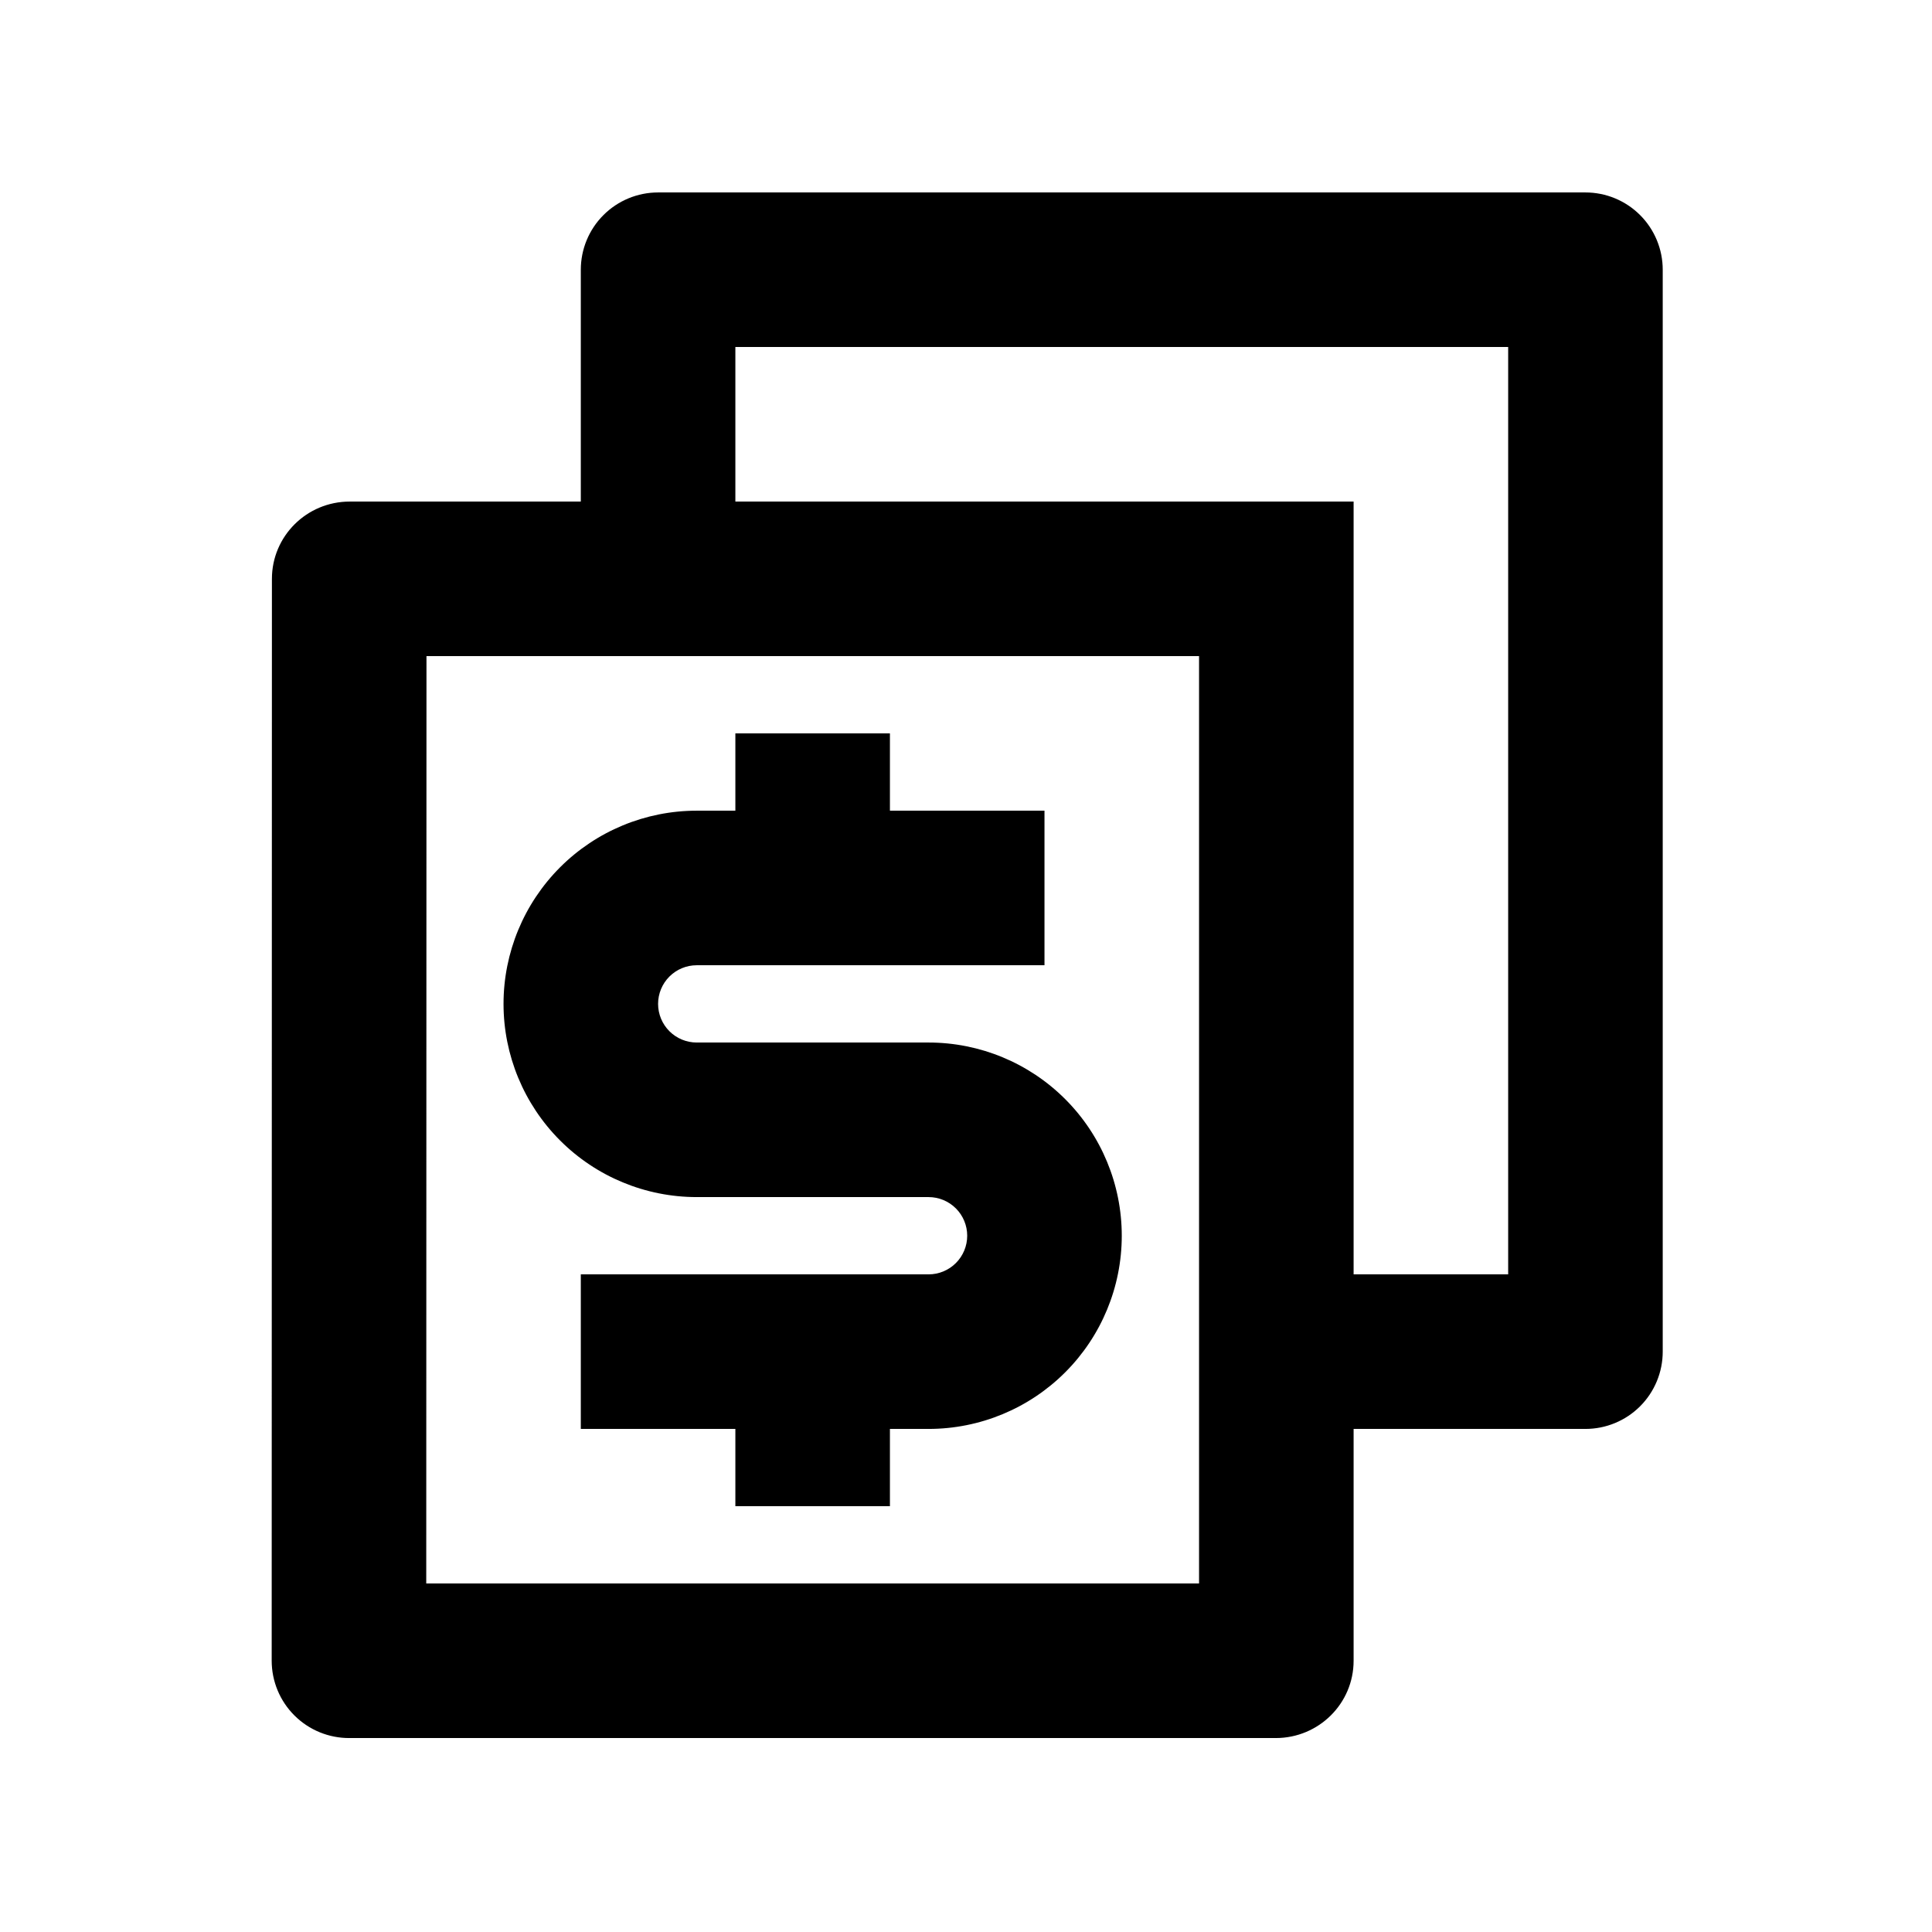 <svg width="512" height="512" viewBox="0 0 512 512" fill="none" xmlns="http://www.w3.org/2000/svg">
<path d="M358.72 337.72H399.68V91.96H194.88V132.92H358.72V337.72ZM358.72 378.68V440.12C358.72 451.425 349.504 460.6 338.097 460.6H92.623C89.923 460.616 87.245 460.099 84.745 459.077C82.245 458.055 79.972 456.549 78.055 454.646C76.139 452.743 74.617 450.48 73.578 447.987C72.539 445.494 72.003 442.821 72 440.12L72.061 153.4C72.061 142.095 81.277 132.92 92.685 132.92H153.92V71.48C153.92 66.048 156.078 60.839 159.918 56.998C163.759 53.158 168.968 51 174.4 51H420.16C425.592 51 430.801 53.158 434.642 56.998C438.482 60.839 440.64 66.048 440.64 71.48V358.2C440.64 363.632 438.482 368.841 434.642 372.682C430.801 376.522 425.592 378.68 420.16 378.68H358.72ZM113.021 173.88L112.96 419.64H317.76V173.88H113.021ZM153.92 337.72H246.08C248.796 337.72 251.4 336.641 253.321 334.721C255.241 332.8 256.32 330.196 256.32 327.48C256.32 324.764 255.241 322.16 253.321 320.239C251.4 318.319 248.796 317.24 246.08 317.24H184.64C171.061 317.24 158.038 311.846 148.436 302.244C138.834 292.642 133.44 279.619 133.44 266.04C133.44 252.461 138.834 239.438 148.436 229.836C158.038 220.234 171.061 214.84 184.64 214.84H194.88V194.36H235.84V214.84H276.8V255.8H184.64C181.924 255.8 179.32 256.879 177.399 258.799C175.479 260.72 174.4 263.324 174.4 266.04C174.4 268.756 175.479 271.36 177.399 273.281C179.32 275.201 181.924 276.28 184.64 276.28H246.08C259.659 276.28 272.682 281.674 282.284 291.276C291.886 300.878 297.28 313.901 297.28 327.48C297.28 341.059 291.886 354.082 282.284 363.684C272.682 373.286 259.659 378.68 246.08 378.68H235.84V399.16H194.88V378.68H153.92V337.72Z" fill="currentColor"/>
</svg>
